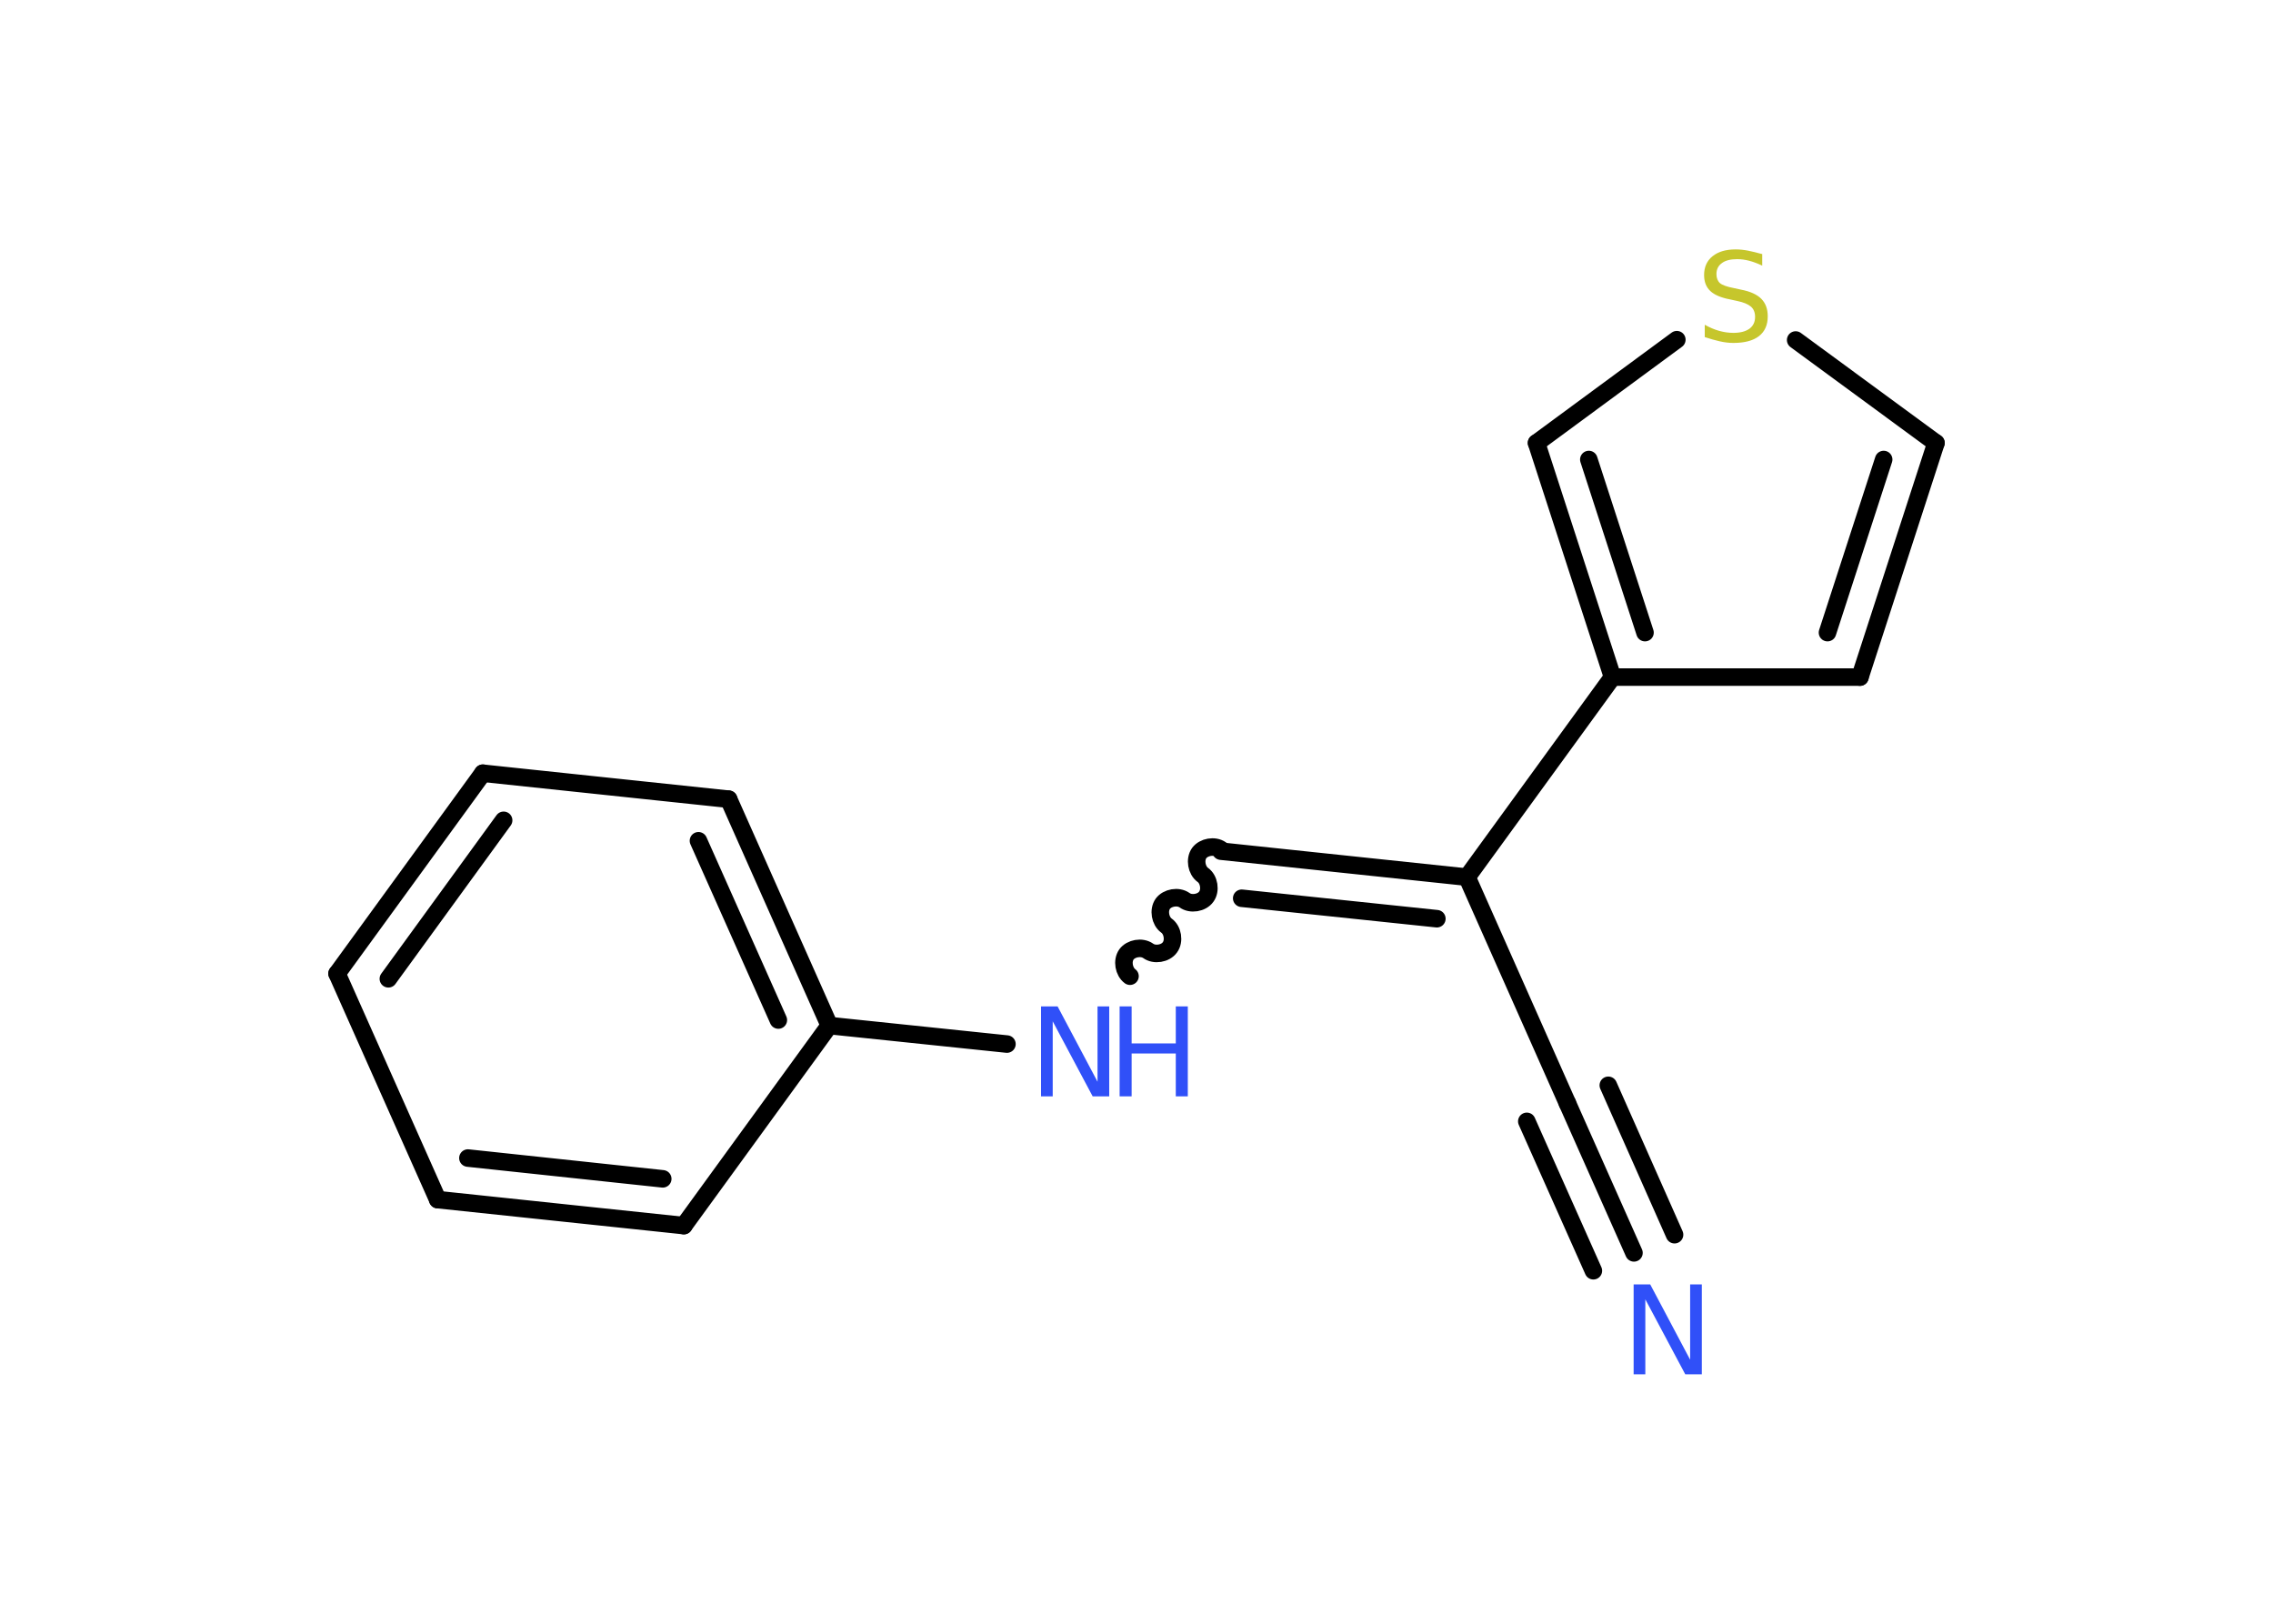 <?xml version='1.0' encoding='UTF-8'?>
<!DOCTYPE svg PUBLIC "-//W3C//DTD SVG 1.1//EN" "http://www.w3.org/Graphics/SVG/1.1/DTD/svg11.dtd">
<svg version='1.2' xmlns='http://www.w3.org/2000/svg' xmlns:xlink='http://www.w3.org/1999/xlink' width='70.0mm' height='50.0mm' viewBox='0 0 70.0 50.0'>
  <desc>Generated by the Chemistry Development Kit (http://github.com/cdk)</desc>
  <g stroke-linecap='round' stroke-linejoin='round' stroke='#000000' stroke-width='.54' fill='#3050F8'>
    <rect x='.0' y='.0' width='70.0' height='50.0' fill='#FFFFFF' stroke='none'/>
    <g id='mol1' class='mol'>
      <g id='mol1bnd1' class='bond'>
        <line x1='50.32' y1='38.58' x2='48.27' y2='33.97'/>
        <line x1='49.07' y1='39.13' x2='47.02' y2='34.53'/>
        <line x1='51.57' y1='38.02' x2='49.53' y2='33.42'/>
      </g>
      <line id='mol1bnd2' class='bond' x1='48.27' y1='33.97' x2='45.18' y2='27.01'/>
      <g id='mol1bnd3' class='bond'>
        <line x1='37.6' y1='26.21' x2='45.18' y2='27.01'/>
        <line x1='38.24' y1='27.66' x2='44.25' y2='28.29'/>
      </g>
      <path id='mol1bnd4' class='bond' d='M34.8 30.06c-.19 -.14 -.25 -.47 -.11 -.67c.14 -.19 .47 -.25 .67 -.11c.19 .14 .53 .09 .67 -.11c.14 -.19 .09 -.53 -.11 -.67c-.19 -.14 -.25 -.47 -.11 -.67c.14 -.19 .47 -.25 .67 -.11c.19 .14 .53 .09 .67 -.11c.14 -.19 .09 -.53 -.11 -.67c-.19 -.14 -.25 -.47 -.11 -.67c.14 -.19 .47 -.25 .67 -.11' fill='none' stroke='#000000' stroke-width='.54'/>
      <line id='mol1bnd5' class='bond' x1='31.01' y1='32.15' x2='25.54' y2='31.58'/>
      <g id='mol1bnd6' class='bond'>
        <line x1='25.54' y1='31.58' x2='22.44' y2='24.61'/>
        <line x1='23.97' y1='31.41' x2='21.51' y2='25.89'/>
      </g>
      <line id='mol1bnd7' class='bond' x1='22.44' y1='24.61' x2='14.87' y2='23.81'/>
      <g id='mol1bnd8' class='bond'>
        <line x1='14.87' y1='23.81' x2='10.38' y2='29.98'/>
        <line x1='15.51' y1='25.26' x2='11.96' y2='30.14'/>
      </g>
      <line id='mol1bnd9' class='bond' x1='10.38' y1='29.98' x2='13.48' y2='36.94'/>
      <g id='mol1bnd10' class='bond'>
        <line x1='13.48' y1='36.94' x2='21.06' y2='37.74'/>
        <line x1='14.41' y1='35.66' x2='20.41' y2='36.3'/>
      </g>
      <line id='mol1bnd11' class='bond' x1='25.54' y1='31.58' x2='21.06' y2='37.74'/>
      <line id='mol1bnd12' class='bond' x1='45.18' y1='27.01' x2='49.66' y2='20.85'/>
      <line id='mol1bnd13' class='bond' x1='49.66' y1='20.85' x2='57.28' y2='20.85'/>
      <g id='mol1bnd14' class='bond'>
        <line x1='57.28' y1='20.85' x2='59.62' y2='13.64'/>
        <line x1='56.28' y1='19.48' x2='58.01' y2='14.15'/>
      </g>
      <line id='mol1bnd15' class='bond' x1='59.62' y1='13.64' x2='55.3' y2='10.47'/>
      <line id='mol1bnd16' class='bond' x1='51.64' y1='10.46' x2='47.32' y2='13.64'/>
      <g id='mol1bnd17' class='bond'>
        <line x1='47.32' y1='13.64' x2='49.66' y2='20.85'/>
        <line x1='48.93' y1='14.15' x2='50.66' y2='19.48'/>
      </g>
      <path id='mol1atm1' class='atom' d='M50.32 39.55h.5l1.23 2.32v-2.32h.36v2.77h-.51l-1.23 -2.31v2.31h-.36v-2.77z' stroke='none'/>
      <g id='mol1atm5' class='atom'>
        <path d='M32.07 30.99h.5l1.23 2.32v-2.32h.36v2.77h-.51l-1.23 -2.31v2.31h-.36v-2.77z' stroke='none'/>
        <path d='M34.48 30.99h.37v1.14h1.36v-1.14h.37v2.77h-.37v-1.32h-1.36v1.32h-.37v-2.77z' stroke='none'/>
      </g>
      <path id='mol1atm15' class='atom' d='M54.27 7.82v.36q-.21 -.1 -.4 -.15q-.19 -.05 -.37 -.05q-.31 .0 -.47 .12q-.17 .12 -.17 .34q.0 .18 .11 .28q.11 .09 .42 .15l.23 .05q.42 .08 .62 .28q.2 .2 .2 .54q.0 .4 -.27 .61q-.27 .21 -.79 .21q-.2 .0 -.42 -.05q-.22 -.05 -.46 -.13v-.38q.23 .13 .45 .19q.22 .06 .43 .06q.32 .0 .5 -.13q.17 -.13 .17 -.36q.0 -.21 -.13 -.32q-.13 -.11 -.41 -.17l-.23 -.05q-.42 -.08 -.61 -.26q-.19 -.18 -.19 -.49q.0 -.37 .26 -.58q.26 -.21 .71 -.21q.19 .0 .39 .04q.2 .04 .41 .1z' stroke='none' fill='#C6C62C'/>
    </g>
  </g>
</svg>
